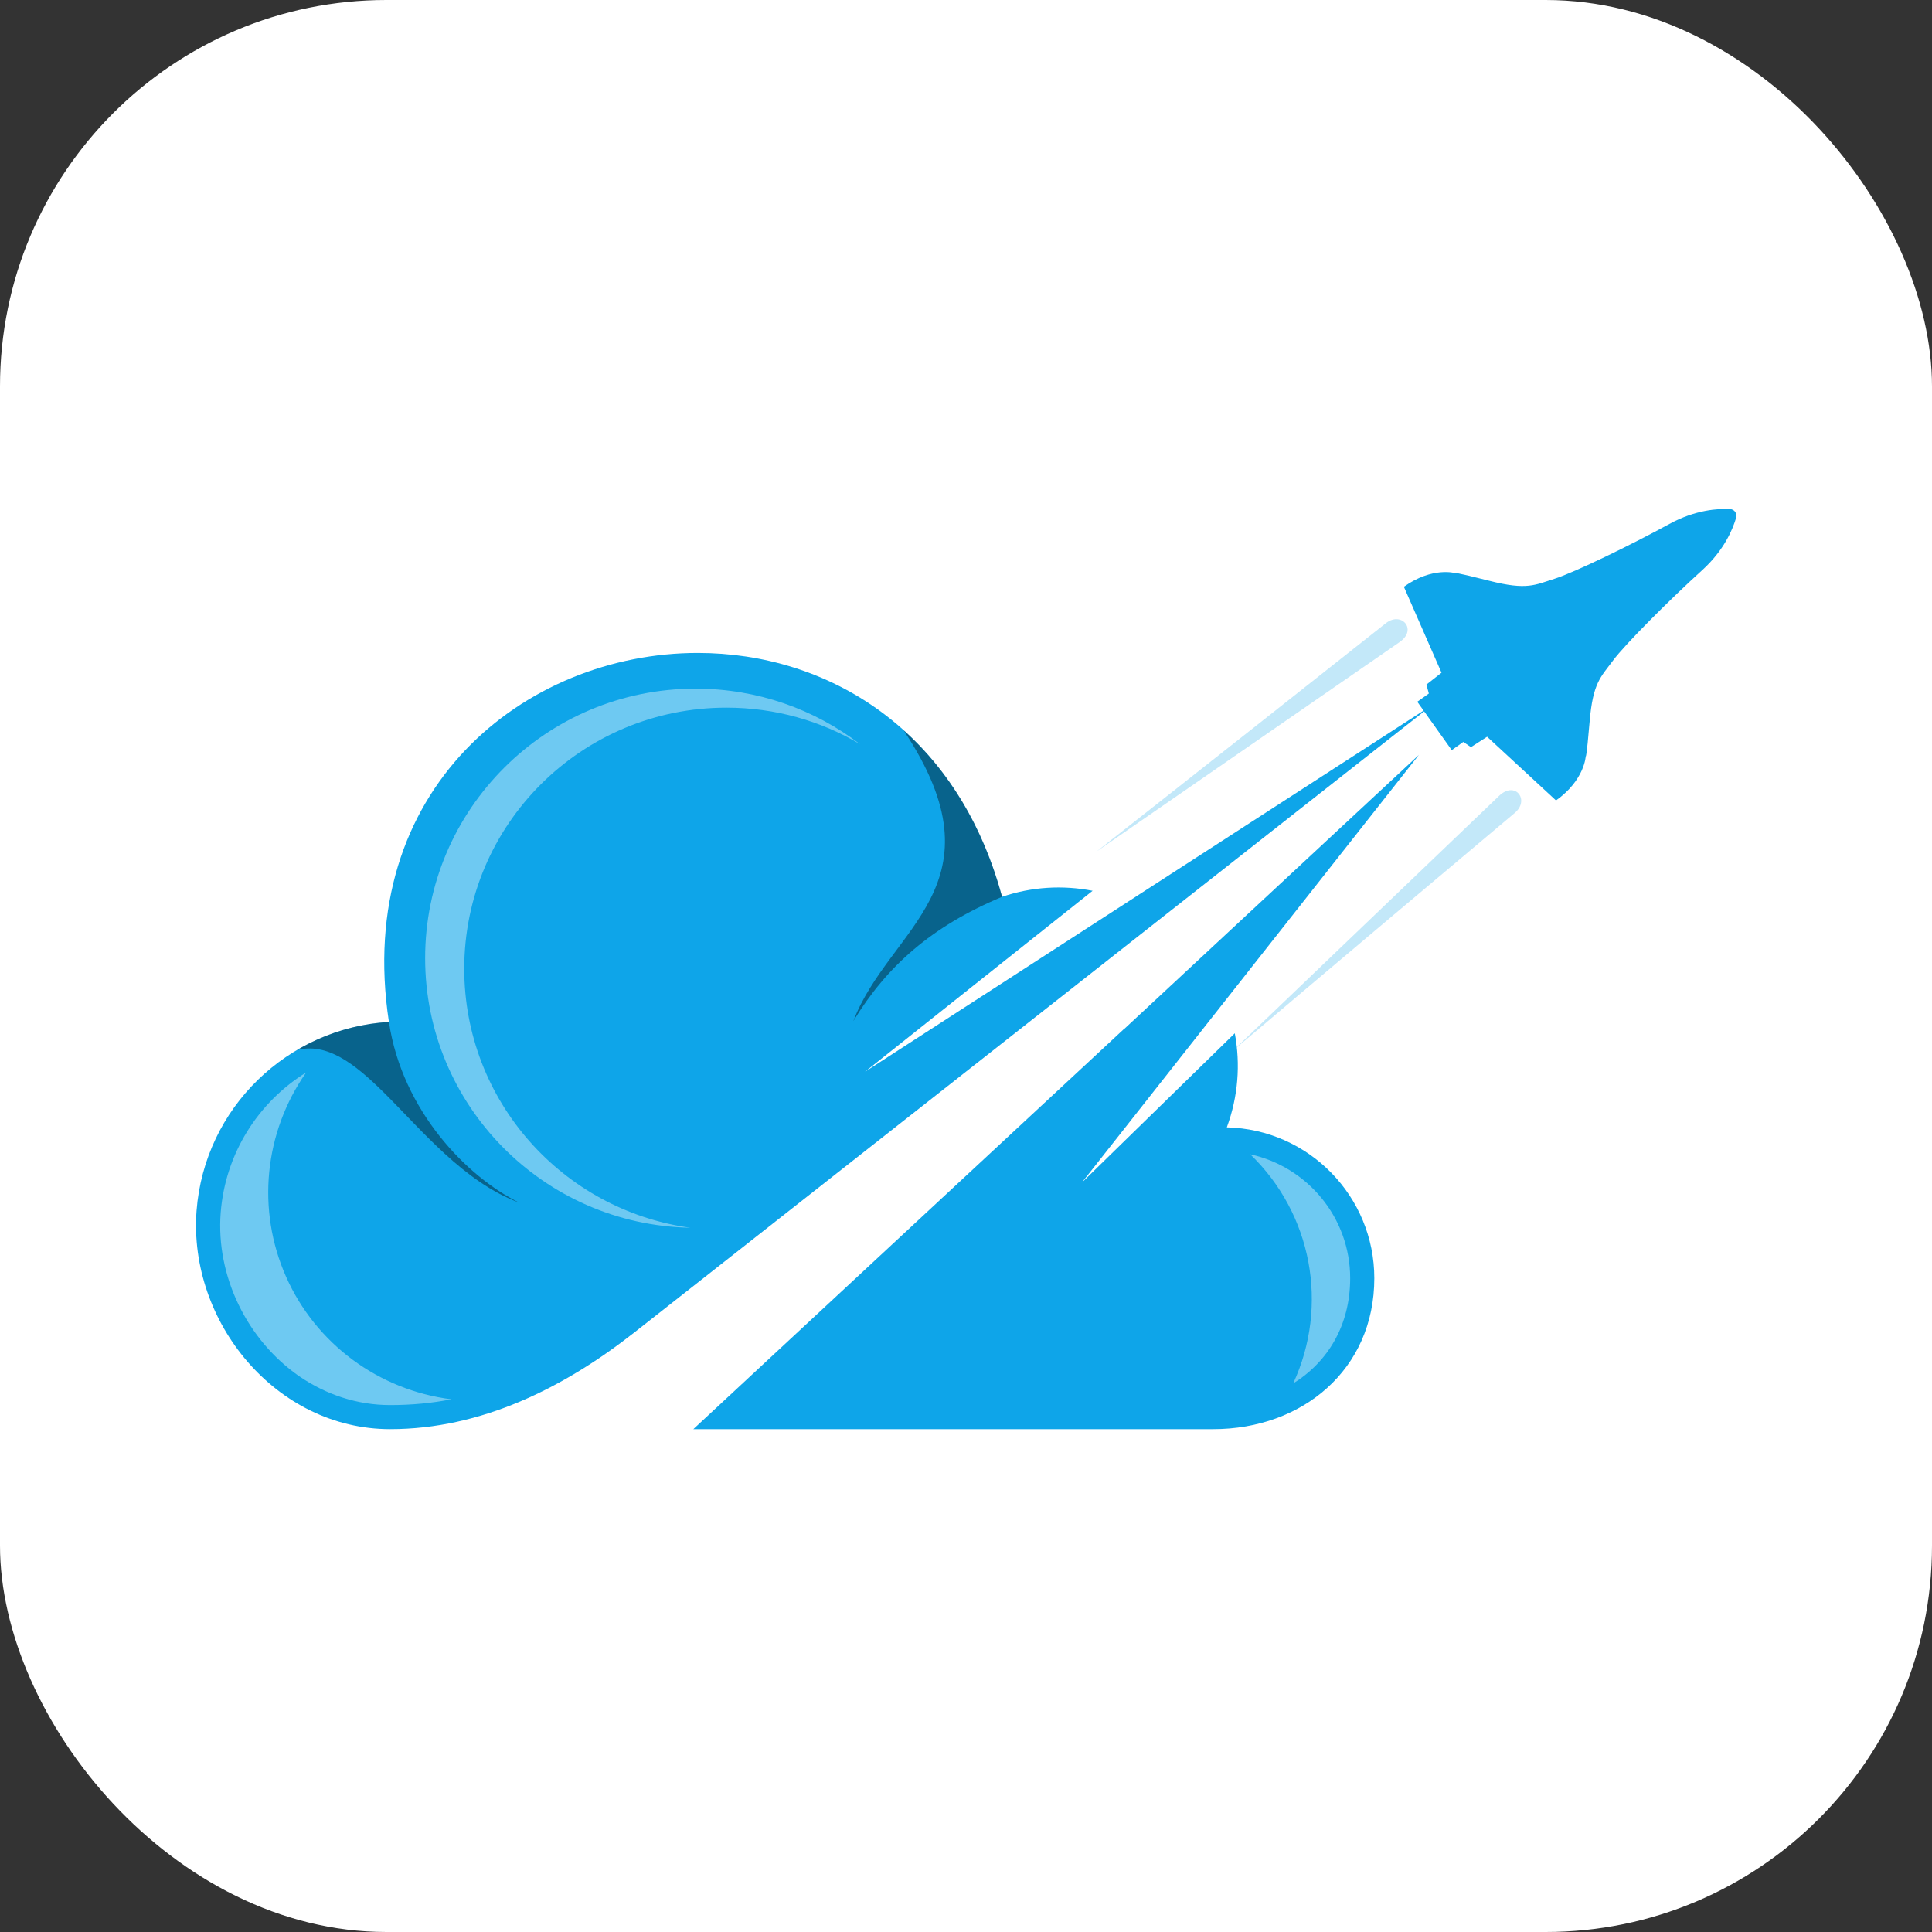 <svg xmlns="http://www.w3.org/2000/svg" version="1.1" xmlns:xlink="http://www.w3.org/1999/xlink" xmlns:svgjs="http://svgjs.com/svgjs" width="1000" height="1000"><rect width="100%" height="100%" fill="#333333" stroke="none"/><rect width="1000" height="1000" rx="200" ry="200" fill="#ffffff"></rect><g transform="matrix(3.113,0,0,3.113,100.649,101.556)"><svg xmlns="http://www.w3.org/2000/svg" version="1.1" xmlns:xlink="http://www.w3.org/1999/xlink" xmlns:svgjs="http://svgjs.com/svgjs" width="257" height="256"><svg xmlns="http://www.w3.org/2000/svg" width="257" height="256" viewBox="0 0 257 256"><g fill="none" fill-rule="evenodd"><rect width="256" height="256"></rect><g fill-rule="nonzero" transform="translate(.26 52)"><path fill="#0EA5E9" d="M154.214,86.537 L82.691,153 L169.144,153 C183.915,153 195.916,143.116 195.916,127.911 C195.916,114.306 185.039,103.144 171.393,102.823 C173.28,97.699 173.678,92.338 172.717,87.177 L147.27,112.026 L203.34,40.879 L154.334,86.457 L154.214,86.537 Z"></path><path fill="#FFF" fill-opacity=".4" d="M182.429,145.398 C188.169,141.838 191.902,135.753 191.902,127.911 C191.902,117.827 184.798,109.385 175.286,107.303 C185.56,117.189 188.41,132.474 182.429,145.398 Z"></path><path fill="#0EA5E9" d="M32.075,85.297 C15.299,86.296 1.411,99.501 0.089,116.708 C-1.278,135.154 13.293,153 32.277,153 C47.448,153 61.176,146.118 72.895,136.914 L205.548,32.598 L111.228,93.58 L149.076,63.489 C144.139,62.528 138.962,62.808 134.025,64.49 C126.432,36.536 104.861,23.941 83.433,23.941 C54.68,23.94 26.189,46.617 32.075,85.297 Z"></path><path fill="#FFF" fill-opacity=".4" d="M4.101 117.029C3.297 127.552 8.476 138.156 17.145 144.197 21.641 147.278 26.819 148.999 32.277 148.999 35.85 148.999 39.22 148.679 42.471 148.039 30.351 146.518 19.915 138.796 14.978 127.672 10.042 116.549 11.325 103.663 18.309 93.7 10.362 98.621 4.864 107.145 4.101 117.029L4.101 117.029ZM38.098 74.692C38.098 99.141 57.764 119.028 82.167 119.51 60.976 116.588 44.599 98.421 44.599 76.453 44.599 52.484 64.106 33.037 88.189 33.037 96.294 33.037 103.921 35.238 110.424 39.12 102.839 33.318 93.366 29.876 83.05 29.876 58.245 29.876 38.098 49.923 38.098 74.692L38.098 74.692Z"></path><path fill="#000" fill-opacity=".4" d="M109.3 85.138C114.839 76.054 122.264 69.411 134.025 64.49 130.773 52.484 124.954 43.32 117.649 36.799 134.788 62.567 115.2 69.611 109.3 85.138L109.3 85.138ZM16.745 89.979C21.712 88.68 26.259 92.124 31.139 96.94 37.537 103.252 44.507 111.919 53.75 115.346 45.121 111.106 34.285 100.101 32.075 85.297 26.537 85.617 21.321 87.298 16.745 89.979Z"></path><path fill="#0EA5E9" fill-opacity=".247" d="M197.822 19.008C165.795 44.341 149.729 56.959 149.729 56.959 180.667 35.579 197.455 23.979 200.088 22.16 202.3 20.654 201.517 18.631 199.941 18.359 199.313 18.251 198.562 18.419 197.822 19.008ZM216.646 47.717C214.324 49.925 199.602 64.023 172.441 90.047 172.441 90.047 188.009 76.825 219.264 50.547 221.157 48.973 220.306 46.751 218.633 46.756 218.045 46.758 217.354 47.036 216.646 47.717Z"></path><path fill="#0EA5E9" d="M231.066,41.125 C231.066,41.125 231.171,41.796 231.717,35.345 C232.264,28.893 233.55,27.978 235.594,25.216 C237.639,22.454 245.167,14.95 250.438,10.171 C254.116,6.836 255.55,3.284 256.081,1.44 C256.279,0.752 255.786,0.059 255.07,0.021 C253.154,-0.081 249.328,0.111 244.974,2.496 C238.733,5.913 229.178,10.571 225.9,11.599 C222.621,12.627 221.336,13.543 215.06,11.949 C208.785,10.354 209.384,10.673 209.384,10.673 C209.384,10.673 205.597,9.545 200.831,12.939 L207.089,27.23 L204.578,29.205 L204.982,30.689 L203.063,32.056 L208.792,40.102 L210.71,38.736 L211.981,39.603 L214.669,37.876 L226.126,48.466 C230.892,45.073 231.066,41.125 231.066,41.125"></path></g></g></svg></svg></g></svg>
